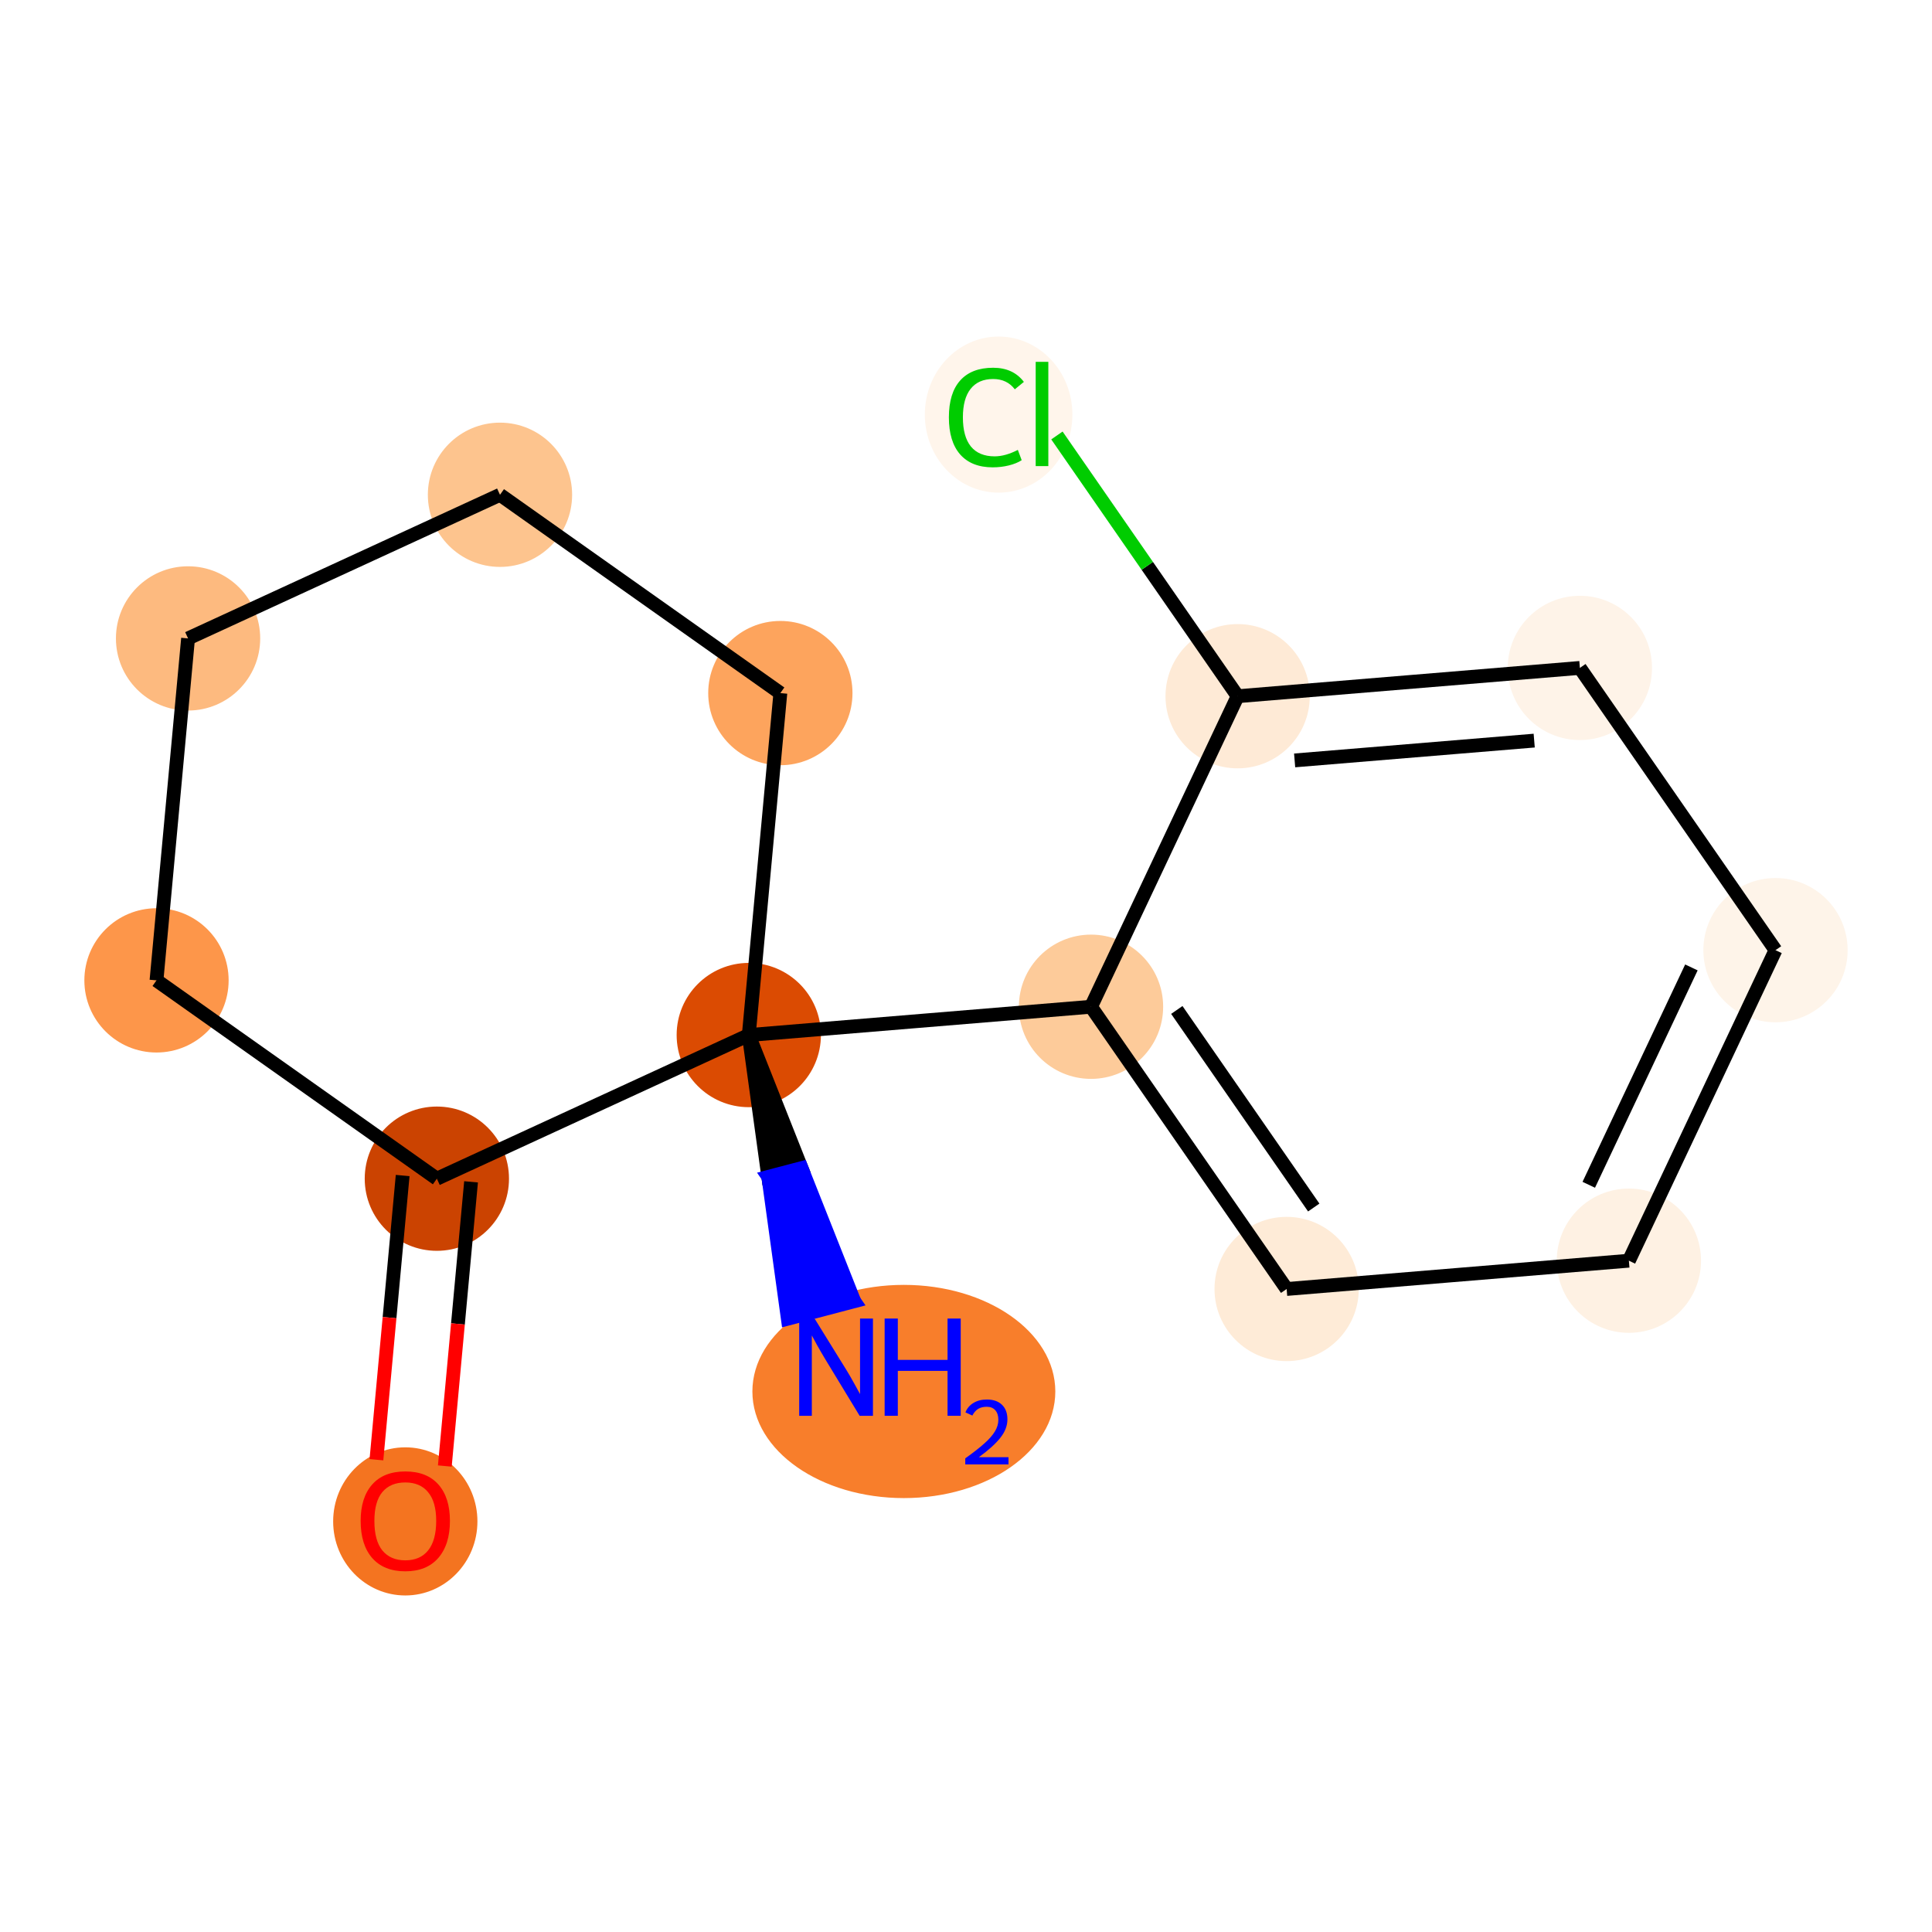 <?xml version='1.0' encoding='iso-8859-1'?>
<svg version='1.1' baseProfile='full'
              xmlns='http://www.w3.org/2000/svg'
                      xmlns:rdkit='http://www.rdkit.org/xml'
                      xmlns:xlink='http://www.w3.org/1999/xlink'
                  xml:space='preserve'
width='280px' height='280px' viewBox='0 0 280 280'>
<!-- END OF HEADER -->
<rect style='opacity:1.0;fill:#FFFFFF;stroke:none' width='280' height='280' x='0' y='0'> </rect>
<ellipse cx='130.993' cy='201.664' rx='21.451' ry='14.95'  style='fill:#F87E2B;fill-rule:evenodd;stroke:#F87E2B;stroke-width:1.0px;stroke-linecap:butt;stroke-linejoin:miter;stroke-opacity:1' />
<ellipse cx='108.519' cy='150.006' rx='9.954' ry='9.954'  style='fill:#DB4B02;fill-rule:evenodd;stroke:#DB4B02;stroke-width:1.0px;stroke-linecap:butt;stroke-linejoin:miter;stroke-opacity:1' />
<ellipse cx='158.119' cy='145.906' rx='9.954' ry='9.954'  style='fill:#FDCB9A;fill-rule:evenodd;stroke:#FDCB9A;stroke-width:1.0px;stroke-linecap:butt;stroke-linejoin:miter;stroke-opacity:1' />
<ellipse cx='186.47' cy='186.81' rx='9.954' ry='9.954'  style='fill:#FEEBD7;fill-rule:evenodd;stroke:#FEEBD7;stroke-width:1.0px;stroke-linecap:butt;stroke-linejoin:miter;stroke-opacity:1' />
<ellipse cx='236.07' cy='182.71' rx='9.954' ry='9.954'  style='fill:#FEF1E3;fill-rule:evenodd;stroke:#FEF1E3;stroke-width:1.0px;stroke-linecap:butt;stroke-linejoin:miter;stroke-opacity:1' />
<ellipse cx='257.319' cy='137.705' rx='9.954' ry='9.954'  style='fill:#FEF4E9;fill-rule:evenodd;stroke:#FEF4E9;stroke-width:1.0px;stroke-linecap:butt;stroke-linejoin:miter;stroke-opacity:1' />
<ellipse cx='228.968' cy='96.8' rx='9.954' ry='9.954'  style='fill:#FEF3E8;fill-rule:evenodd;stroke:#FEF3E8;stroke-width:1.0px;stroke-linecap:butt;stroke-linejoin:miter;stroke-opacity:1' />
<ellipse cx='179.368' cy='100.901' rx='9.954' ry='9.954'  style='fill:#FEEAD6;fill-rule:evenodd;stroke:#FEEAD6;stroke-width:1.0px;stroke-linecap:butt;stroke-linejoin:miter;stroke-opacity:1' />
<ellipse cx='144.726' cy='60.086' rx='10.192' ry='10.811'  style='fill:#FFF5EB;fill-rule:evenodd;stroke:#FFF5EB;stroke-width:1.0px;stroke-linecap:butt;stroke-linejoin:miter;stroke-opacity:1' />
<ellipse cx='113.094' cy='100.448' rx='9.954' ry='9.954'  style='fill:#FDA45D;fill-rule:evenodd;stroke:#FDA45D;stroke-width:1.0px;stroke-linecap:butt;stroke-linejoin:miter;stroke-opacity:1' />
<ellipse cx='72.462' cy='71.707' rx='9.954' ry='9.954'  style='fill:#FDC48E;fill-rule:evenodd;stroke:#FDC48E;stroke-width:1.0px;stroke-linecap:butt;stroke-linejoin:miter;stroke-opacity:1' />
<ellipse cx='27.256' cy='92.524' rx='9.954' ry='9.954'  style='fill:#FDBA7F;fill-rule:evenodd;stroke:#FDBA7F;stroke-width:1.0px;stroke-linecap:butt;stroke-linejoin:miter;stroke-opacity:1' />
<ellipse cx='22.681' cy='142.083' rx='9.954' ry='9.954'  style='fill:#FD964A;fill-rule:evenodd;stroke:#FD964A;stroke-width:1.0px;stroke-linecap:butt;stroke-linejoin:miter;stroke-opacity:1' />
<ellipse cx='63.313' cy='170.824' rx='9.954' ry='9.954'  style='fill:#CB4301;fill-rule:evenodd;stroke:#CB4301;stroke-width:1.0px;stroke-linecap:butt;stroke-linejoin:miter;stroke-opacity:1' />
<ellipse cx='58.738' cy='220.492' rx='9.954' ry='10.234'  style='fill:#F47420;fill-rule:evenodd;stroke:#F47420;stroke-width:1.0px;stroke-linecap:butt;stroke-linejoin:miter;stroke-opacity:1' />
<path class='bond-0 atom-1 atom-0' d='M 108.519,150.006 L 111.348,170.56 L 116.162,169.295 Z' style='fill:#000000;fill-rule:evenodd;fill-opacity:1;stroke:#000000;stroke-width:2.0px;stroke-linecap:butt;stroke-linejoin:miter;stroke-opacity:1;' />
<path class='bond-0 atom-1 atom-0' d='M 111.348,170.56 L 123.804,188.584 L 114.177,191.114 Z' style='fill:#0000FF;fill-rule:evenodd;fill-opacity:1;stroke:#0000FF;stroke-width:2.0px;stroke-linecap:butt;stroke-linejoin:miter;stroke-opacity:1;' />
<path class='bond-0 atom-1 atom-0' d='M 111.348,170.56 L 116.162,169.295 L 123.804,188.584 Z' style='fill:#0000FF;fill-rule:evenodd;fill-opacity:1;stroke:#0000FF;stroke-width:2.0px;stroke-linecap:butt;stroke-linejoin:miter;stroke-opacity:1;' />
<path class='bond-1 atom-1 atom-2' d='M 108.519,150.006 L 158.119,145.906' style='fill:none;fill-rule:evenodd;stroke:#000000;stroke-width:2.0px;stroke-linecap:butt;stroke-linejoin:miter;stroke-opacity:1' />
<path class='bond-8 atom-1 atom-9' d='M 108.519,150.006 L 113.094,100.448' style='fill:none;fill-rule:evenodd;stroke:#000000;stroke-width:2.0px;stroke-linecap:butt;stroke-linejoin:miter;stroke-opacity:1' />
<path class='bond-14 atom-13 atom-1' d='M 63.313,170.824 L 108.519,150.006' style='fill:none;fill-rule:evenodd;stroke:#000000;stroke-width:2.0px;stroke-linecap:butt;stroke-linejoin:miter;stroke-opacity:1' />
<path class='bond-2 atom-2 atom-3' d='M 158.119,145.906 L 186.47,186.81' style='fill:none;fill-rule:evenodd;stroke:#000000;stroke-width:2.0px;stroke-linecap:butt;stroke-linejoin:miter;stroke-opacity:1' />
<path class='bond-2 atom-2 atom-3' d='M 170.553,146.371 L 190.398,175.004' style='fill:none;fill-rule:evenodd;stroke:#000000;stroke-width:2.0px;stroke-linecap:butt;stroke-linejoin:miter;stroke-opacity:1' />
<path class='bond-15 atom-7 atom-2' d='M 179.368,100.901 L 158.119,145.906' style='fill:none;fill-rule:evenodd;stroke:#000000;stroke-width:2.0px;stroke-linecap:butt;stroke-linejoin:miter;stroke-opacity:1' />
<path class='bond-3 atom-3 atom-4' d='M 186.47,186.81 L 236.07,182.71' style='fill:none;fill-rule:evenodd;stroke:#000000;stroke-width:2.0px;stroke-linecap:butt;stroke-linejoin:miter;stroke-opacity:1' />
<path class='bond-4 atom-4 atom-5' d='M 236.07,182.71 L 257.319,137.705' style='fill:none;fill-rule:evenodd;stroke:#000000;stroke-width:2.0px;stroke-linecap:butt;stroke-linejoin:miter;stroke-opacity:1' />
<path class='bond-4 atom-4 atom-5' d='M 230.256,171.709 L 245.131,140.206' style='fill:none;fill-rule:evenodd;stroke:#000000;stroke-width:2.0px;stroke-linecap:butt;stroke-linejoin:miter;stroke-opacity:1' />
<path class='bond-5 atom-5 atom-6' d='M 257.319,137.705 L 228.968,96.8' style='fill:none;fill-rule:evenodd;stroke:#000000;stroke-width:2.0px;stroke-linecap:butt;stroke-linejoin:miter;stroke-opacity:1' />
<path class='bond-6 atom-6 atom-7' d='M 228.968,96.8 L 179.368,100.901' style='fill:none;fill-rule:evenodd;stroke:#000000;stroke-width:2.0px;stroke-linecap:butt;stroke-linejoin:miter;stroke-opacity:1' />
<path class='bond-6 atom-6 atom-7' d='M 222.348,107.335 L 187.628,110.205' style='fill:none;fill-rule:evenodd;stroke:#000000;stroke-width:2.0px;stroke-linecap:butt;stroke-linejoin:miter;stroke-opacity:1' />
<path class='bond-7 atom-7 atom-8' d='M 179.368,100.901 L 166.272,82.006' style='fill:none;fill-rule:evenodd;stroke:#000000;stroke-width:2.0px;stroke-linecap:butt;stroke-linejoin:miter;stroke-opacity:1' />
<path class='bond-7 atom-7 atom-8' d='M 166.272,82.006 L 153.177,63.112' style='fill:none;fill-rule:evenodd;stroke:#00CC00;stroke-width:2.0px;stroke-linecap:butt;stroke-linejoin:miter;stroke-opacity:1' />
<path class='bond-9 atom-9 atom-10' d='M 113.094,100.448 L 72.462,71.707' style='fill:none;fill-rule:evenodd;stroke:#000000;stroke-width:2.0px;stroke-linecap:butt;stroke-linejoin:miter;stroke-opacity:1' />
<path class='bond-10 atom-10 atom-11' d='M 72.462,71.707 L 27.256,92.524' style='fill:none;fill-rule:evenodd;stroke:#000000;stroke-width:2.0px;stroke-linecap:butt;stroke-linejoin:miter;stroke-opacity:1' />
<path class='bond-11 atom-11 atom-12' d='M 27.256,92.524 L 22.681,142.083' style='fill:none;fill-rule:evenodd;stroke:#000000;stroke-width:2.0px;stroke-linecap:butt;stroke-linejoin:miter;stroke-opacity:1' />
<path class='bond-12 atom-12 atom-13' d='M 22.681,142.083 L 63.313,170.824' style='fill:none;fill-rule:evenodd;stroke:#000000;stroke-width:2.0px;stroke-linecap:butt;stroke-linejoin:miter;stroke-opacity:1' />
<path class='bond-13 atom-13 atom-14' d='M 58.357,170.366 L 56.456,190.96' style='fill:none;fill-rule:evenodd;stroke:#000000;stroke-width:2.0px;stroke-linecap:butt;stroke-linejoin:miter;stroke-opacity:1' />
<path class='bond-13 atom-13 atom-14' d='M 56.456,190.96 L 54.555,211.553' style='fill:none;fill-rule:evenodd;stroke:#FF0000;stroke-width:2.0px;stroke-linecap:butt;stroke-linejoin:miter;stroke-opacity:1' />
<path class='bond-13 atom-13 atom-14' d='M 68.269,171.281 L 66.368,191.875' style='fill:none;fill-rule:evenodd;stroke:#000000;stroke-width:2.0px;stroke-linecap:butt;stroke-linejoin:miter;stroke-opacity:1' />
<path class='bond-13 atom-13 atom-14' d='M 66.368,191.875 L 64.467,212.468' style='fill:none;fill-rule:evenodd;stroke:#FF0000;stroke-width:2.0px;stroke-linecap:butt;stroke-linejoin:miter;stroke-opacity:1' />
<path  class='atom-0' d='M 118.055 191.093
L 122.673 198.559
Q 123.131 199.295, 123.868 200.629
Q 124.604 201.963, 124.644 202.042
L 124.644 191.093
L 126.515 191.093
L 126.515 205.188
L 124.584 205.188
L 119.627 197.026
Q 119.05 196.07, 118.433 194.975
Q 117.836 193.88, 117.656 193.542
L 117.656 205.188
L 115.825 205.188
L 115.825 191.093
L 118.055 191.093
' fill='#0000FF'/>
<path  class='atom-0' d='M 128.208 191.093
L 130.119 191.093
L 130.119 197.085
L 137.325 197.085
L 137.325 191.093
L 139.236 191.093
L 139.236 205.188
L 137.325 205.188
L 137.325 198.678
L 130.119 198.678
L 130.119 205.188
L 128.208 205.188
L 128.208 191.093
' fill='#0000FF'/>
<path  class='atom-0' d='M 139.92 204.693
Q 140.261 203.813, 141.076 203.327
Q 141.89 202.828, 143.02 202.828
Q 144.426 202.828, 145.215 203.59
Q 146.003 204.352, 146.003 205.705
Q 146.003 207.085, 144.978 208.372
Q 143.966 209.66, 141.864 211.184
L 146.161 211.184
L 146.161 212.235
L 139.893 212.235
L 139.893 211.355
Q 141.628 210.12, 142.653 209.2
Q 143.691 208.28, 144.19 207.453
Q 144.689 206.625, 144.689 205.771
Q 144.689 204.877, 144.242 204.378
Q 143.796 203.879, 143.02 203.879
Q 142.271 203.879, 141.772 204.181
Q 141.273 204.483, 140.918 205.153
L 139.92 204.693
' fill='#0000FF'/>
<path  class='atom-8' d='M 137.519 60.484
Q 137.519 56.98, 139.152 55.148
Q 140.804 53.297, 143.929 53.297
Q 146.836 53.297, 148.389 55.347
L 147.075 56.422
Q 145.94 54.929, 143.929 54.929
Q 141.799 54.929, 140.665 56.363
Q 139.55 57.776, 139.55 60.484
Q 139.55 63.271, 140.704 64.704
Q 141.879 66.138, 144.148 66.138
Q 145.701 66.138, 147.513 65.202
L 148.07 66.695
Q 147.334 67.173, 146.219 67.451
Q 145.104 67.73, 143.87 67.73
Q 140.804 67.73, 139.152 65.859
Q 137.519 63.987, 137.519 60.484
' fill='#00CC00'/>
<path  class='atom-8' d='M 150.101 52.441
L 151.932 52.441
L 151.932 67.551
L 150.101 67.551
L 150.101 52.441
' fill='#00CC00'/>
<path  class='atom-14' d='M 52.268 220.422
Q 52.268 217.038, 53.94 215.146
Q 55.612 213.255, 58.738 213.255
Q 61.864 213.255, 63.536 215.146
Q 65.208 217.038, 65.208 220.422
Q 65.208 223.846, 63.516 225.797
Q 61.824 227.728, 58.738 227.728
Q 55.632 227.728, 53.94 225.797
Q 52.268 223.866, 52.268 220.422
M 58.738 226.135
Q 60.888 226.135, 62.043 224.702
Q 63.217 223.249, 63.217 220.422
Q 63.217 217.655, 62.043 216.261
Q 60.888 214.848, 58.738 214.848
Q 56.588 214.848, 55.413 216.241
Q 54.259 217.635, 54.259 220.422
Q 54.259 223.269, 55.413 224.702
Q 56.588 226.135, 58.738 226.135
' fill='#FF0000'/>
</svg>
